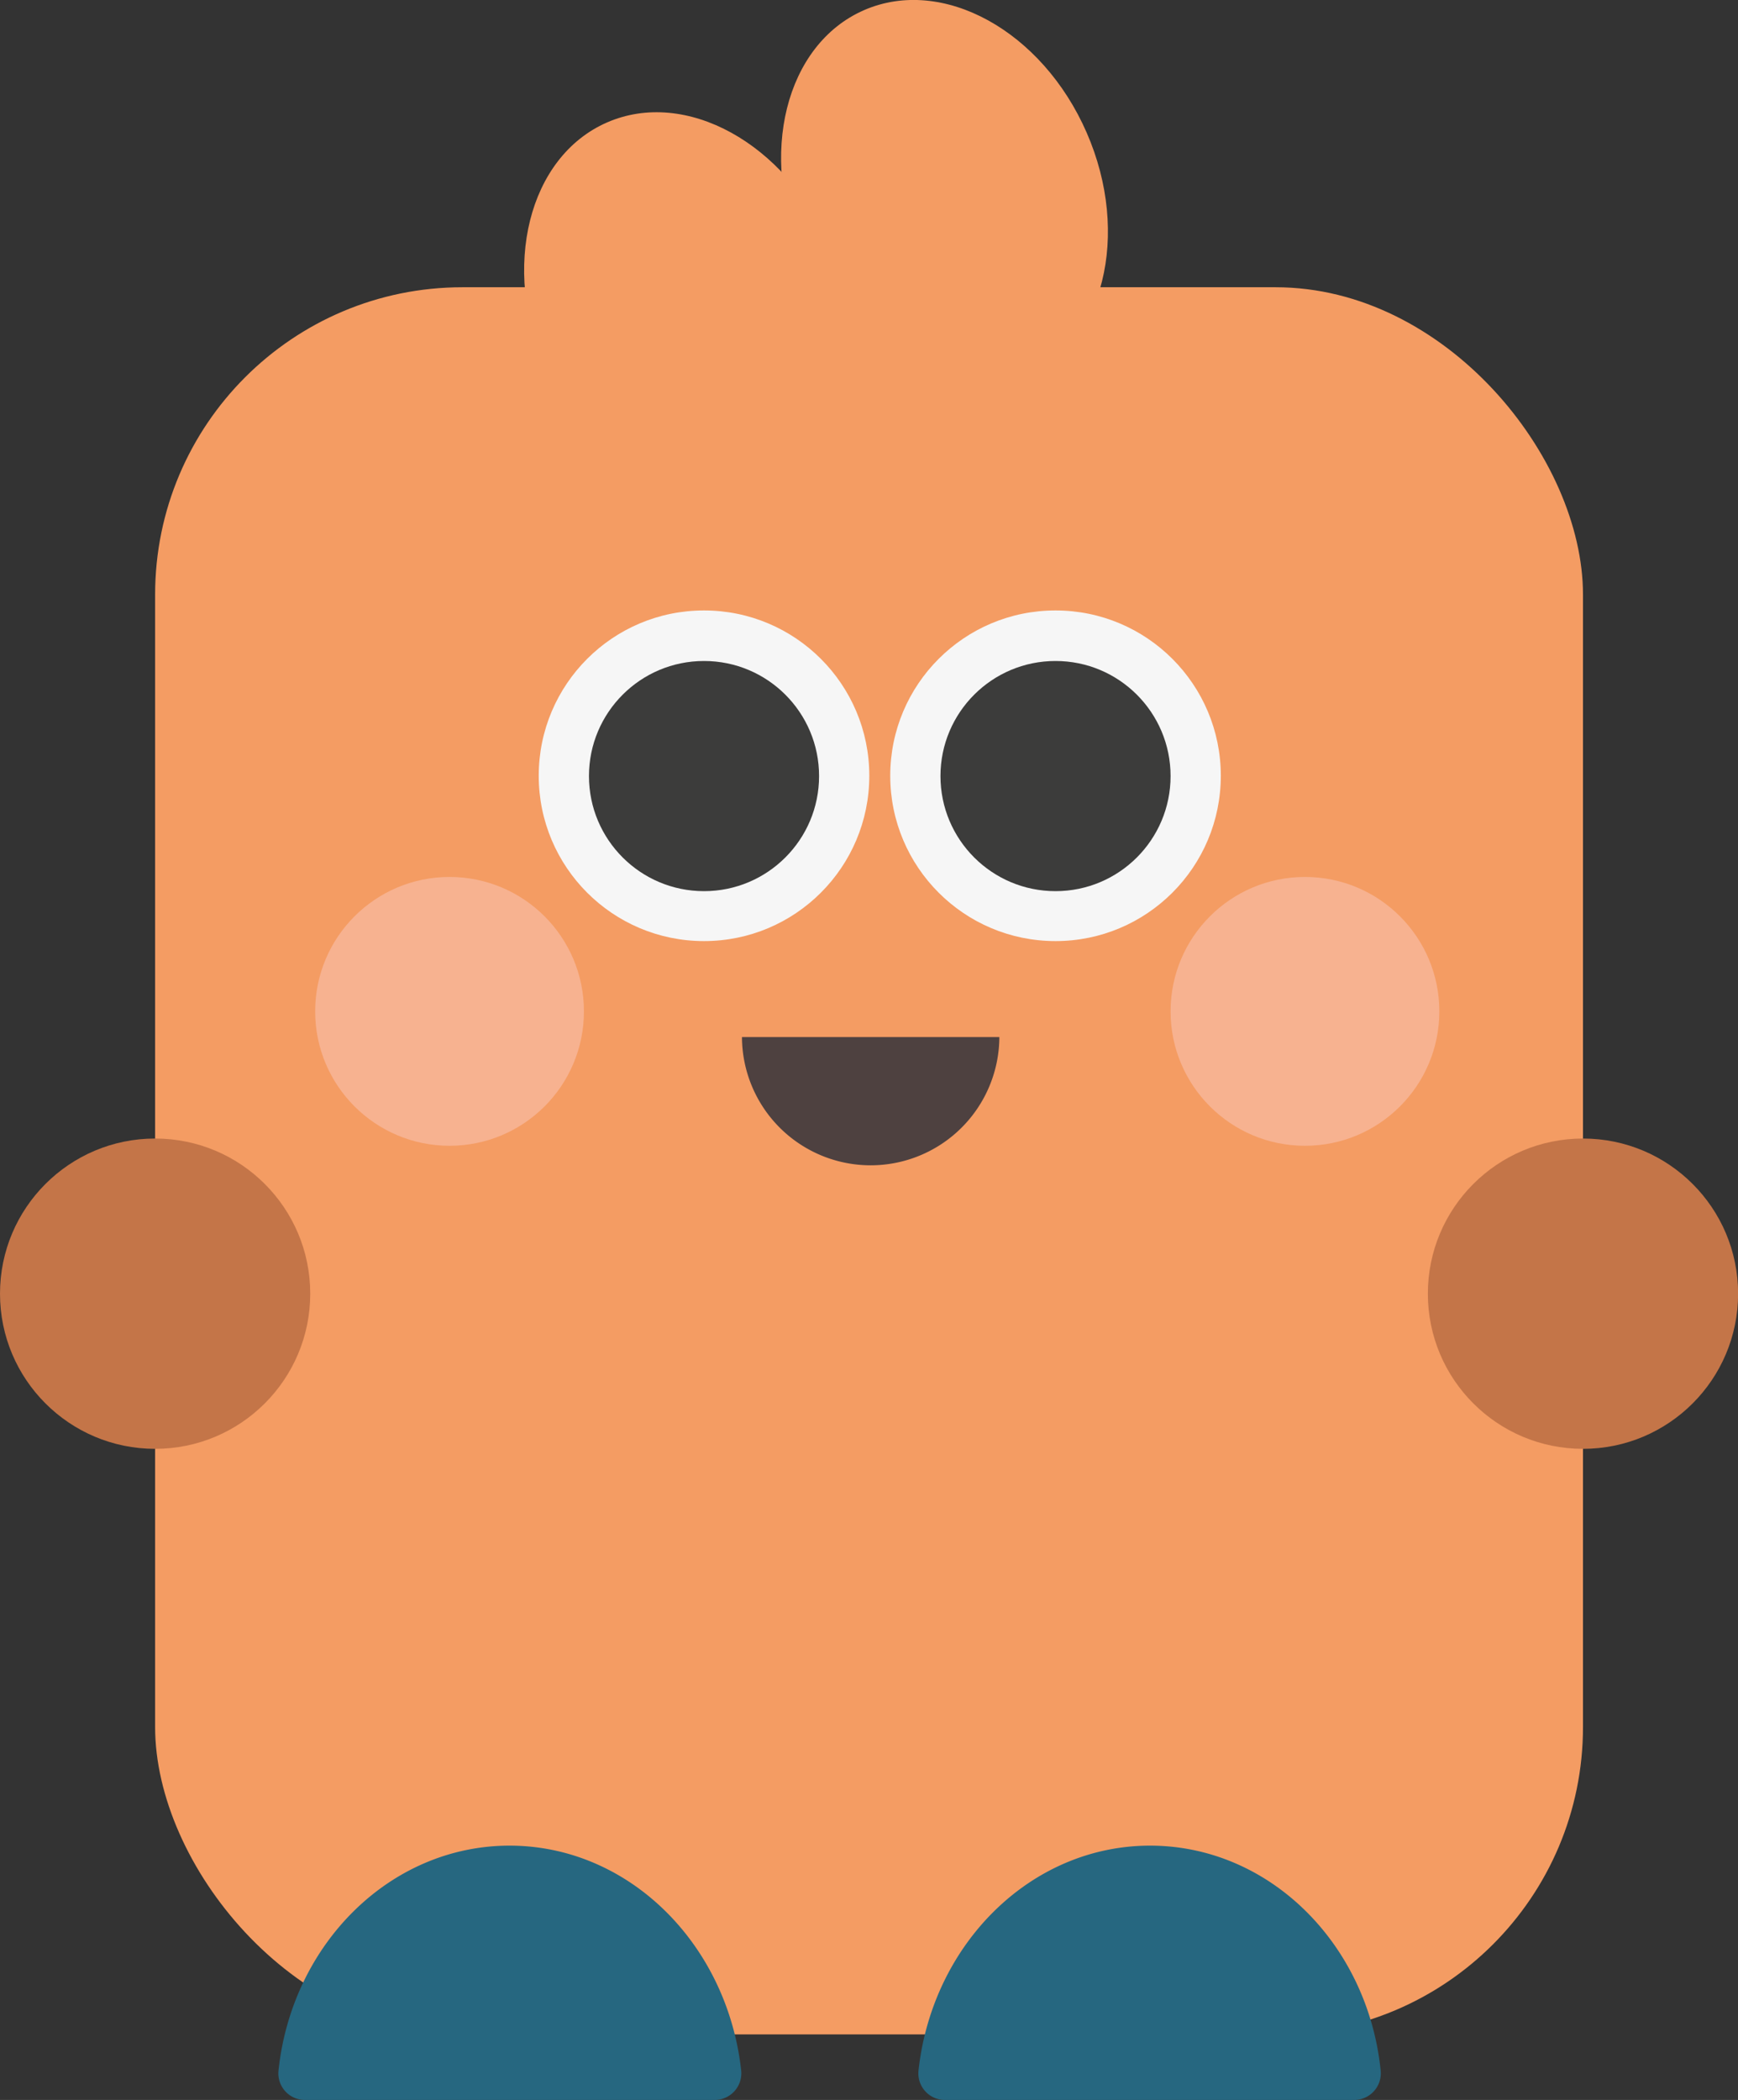 <svg xmlns="http://www.w3.org/2000/svg" viewBox="0 0 172.66 208.57"><rect x="0" y="0" width="172.66" height="208.57" fill="#333333" stroke="none"/><defs><style>.cls-1{fill:#f49c63;}.cls-2{fill:#f6f6f6;}.cls-3{fill:#3c3c3b;}.cls-4{fill:#4e4140;}.cls-5{fill:#266780;}.cls-6{fill:#c47548;}.cls-7{fill:#f7b290;}</style></defs><g id="Laag_2" data-name="Laag 2"><g id="Laag_1-2" data-name="Laag 1"><ellipse class="cls-1" cx="68.3" cy="30.49" rx="15.41" ry="20" transform="translate(-6.49 29.87) rotate(-23.58)"/><ellipse class="cls-1" cx="93.83" cy="19.34" rx="15.41" ry="20" transform="translate(0.1 39.15) rotate(-23.58)"/><rect class="cls-1" x="15.41" y="28.53" width="141.85" height="173.53" rx="30.53"/><circle class="cls-2" cx="69.94" cy="77.05" r="16.42"/><circle class="cls-3" cx="69.94" cy="77.08" r="11.43"/><circle class="cls-2" cx="104.86" cy="77.05" r="16.42"/><circle class="cls-3" cx="104.86" cy="77.08" r="11.43"/><path class="cls-4" d="M86.5,115.74A12.79,12.79,0,0,0,99.28,103H73.71A12.79,12.79,0,0,0,86.5,115.74Z"/><path class="cls-5" d="M50.62,183.31c-11.85,0-21.62,9.76-22.95,22.32a2.64,2.64,0,0,0,2.62,2.94H71a2.65,2.65,0,0,0,2.63-2.94C72.24,193.07,62.47,183.31,50.62,183.31Z"/><path class="cls-5" d="M114.25,183.31c-11.85,0-21.62,9.76-23,22.32a2.64,2.64,0,0,0,2.62,2.94h40.66a2.65,2.65,0,0,0,2.63-2.94C135.87,193.07,126.11,183.31,114.25,183.31Z"/><circle class="cls-6" cx="15.41" cy="128.49" r="15.41"/><circle class="cls-6" cx="157.26" cy="128.49" r="15.41"/><circle class="cls-7" cx="129.64" cy="100.45" r="13.35"/><circle class="cls-7" cx="44.66" cy="100.45" r="13.35"/></g></g></svg>